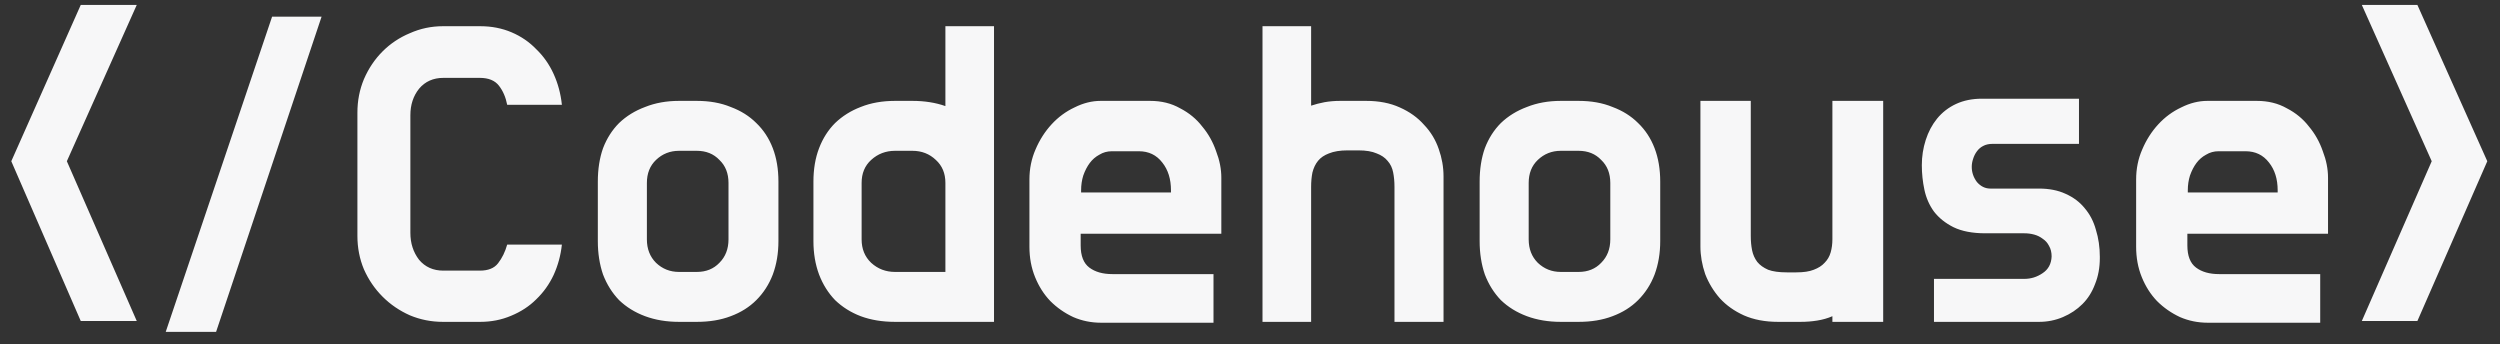 <svg width="167" height="23" viewBox="0 0 167 23" fill="none" xmlns="http://www.w3.org/2000/svg">
<rect x="0" y="0" width="167" height="23" fill="#333333" stroke="none"/>
<path d="M5.394 0.33H9.135L4.466 10.77L9.135 21.442H5.394L0.754 10.77L5.394 0.33ZM21.482 1.113L14.435 22.167H11.071L18.176 1.113H21.482ZM32.053 18.078C32.614 18.078 33.02 17.914 33.271 17.585C33.542 17.237 33.745 16.821 33.88 16.338H37.534C37.457 17.053 37.273 17.73 36.983 18.368C36.693 18.987 36.306 19.528 35.823 19.992C35.359 20.456 34.798 20.823 34.141 21.094C33.503 21.365 32.817 21.5 32.082 21.5H29.588C28.815 21.5 28.08 21.355 27.384 21.065C26.688 20.756 26.079 20.34 25.557 19.818C25.035 19.296 24.619 18.687 24.31 17.991C24.02 17.295 23.875 16.551 23.875 15.758V7.522C23.875 6.729 24.02 5.985 24.31 5.289C24.619 4.574 25.035 3.955 25.557 3.433C26.079 2.911 26.688 2.505 27.384 2.215C28.08 1.906 28.815 1.751 29.588 1.751H32.082C32.836 1.751 33.532 1.886 34.17 2.157C34.808 2.428 35.359 2.805 35.823 3.288C36.306 3.752 36.693 4.303 36.983 4.941C37.273 5.579 37.457 6.265 37.534 7H33.88C33.783 6.497 33.6 6.072 33.329 5.724C33.059 5.376 32.633 5.202 32.053 5.202H29.617C28.941 5.202 28.399 5.444 27.993 5.927C27.607 6.41 27.413 7 27.413 7.696V15.555C27.413 16.251 27.607 16.85 27.993 17.353C28.399 17.836 28.941 18.078 29.617 18.078H32.053ZM46.547 6.739C47.398 6.739 48.152 6.874 48.809 7.145C49.486 7.396 50.056 7.754 50.52 8.218C51.004 8.682 51.371 9.243 51.623 9.9C51.874 10.557 51.999 11.302 51.999 12.133V16.106C51.999 16.918 51.874 17.662 51.623 18.339C51.371 18.996 51.004 19.567 50.52 20.05C50.056 20.514 49.486 20.872 48.809 21.123C48.152 21.374 47.398 21.5 46.547 21.5H45.358C44.527 21.5 43.773 21.374 43.096 21.123C42.42 20.872 41.84 20.514 41.356 20.05C40.892 19.567 40.535 18.996 40.283 18.339C40.051 17.662 39.935 16.918 39.935 16.106V12.133C39.935 11.302 40.051 10.557 40.283 9.9C40.535 9.243 40.892 8.682 41.356 8.218C41.84 7.754 42.42 7.396 43.096 7.145C43.773 6.874 44.527 6.739 45.358 6.739H46.547ZM45.358 10.074C44.759 10.074 44.247 10.277 43.822 10.683C43.416 11.07 43.212 11.582 43.212 12.22V15.99C43.212 16.628 43.416 17.15 43.822 17.556C44.247 17.962 44.759 18.165 45.358 18.165H46.547C47.166 18.165 47.669 17.962 48.056 17.556C48.462 17.15 48.664 16.628 48.664 15.99V12.22C48.664 11.582 48.462 11.07 48.056 10.683C47.669 10.277 47.166 10.074 46.547 10.074H45.358ZM59.788 21.5C58.938 21.5 58.174 21.374 57.498 21.123C56.84 20.872 56.27 20.514 55.786 20.05C55.322 19.567 54.965 18.996 54.714 18.339C54.462 17.662 54.337 16.918 54.337 16.106V12.133C54.337 11.302 54.462 10.557 54.714 9.9C54.965 9.243 55.322 8.682 55.786 8.218C56.27 7.754 56.84 7.396 57.498 7.145C58.174 6.874 58.938 6.739 59.788 6.739H60.949C61.761 6.739 62.495 6.855 63.153 7.087V1.751H66.4V21.5H59.788ZM63.153 18.165V12.22C63.153 11.582 62.94 11.07 62.514 10.683C62.089 10.277 61.567 10.074 60.949 10.074H59.788C59.17 10.074 58.638 10.277 58.194 10.683C57.768 11.07 57.556 11.582 57.556 12.22V15.99C57.556 16.628 57.768 17.15 58.194 17.556C58.638 17.962 59.17 18.165 59.788 18.165H63.153ZM68.766 11.988C68.766 11.273 68.902 10.606 69.172 9.987C69.443 9.349 69.801 8.788 70.246 8.305C70.69 7.822 71.203 7.445 71.782 7.174C72.362 6.884 72.942 6.739 73.522 6.739H76.829C77.582 6.739 78.249 6.903 78.829 7.232C79.429 7.541 79.922 7.947 80.308 8.45C80.715 8.933 81.024 9.484 81.237 10.103C81.469 10.702 81.585 11.292 81.585 11.872V15.613H72.189V16.396C72.189 17.092 72.382 17.585 72.769 17.875C73.155 18.165 73.668 18.31 74.305 18.31H81.062V21.558H73.552C72.894 21.558 72.275 21.432 71.695 21.181C71.115 20.91 70.603 20.553 70.159 20.108C69.733 19.663 69.395 19.132 69.144 18.513C68.892 17.894 68.766 17.218 68.766 16.483V11.988ZM72.218 12.858H78.221V12.713C78.221 11.959 78.027 11.34 77.641 10.857C77.254 10.354 76.732 10.103 76.075 10.103H74.276C73.967 10.103 73.687 10.18 73.436 10.335C73.184 10.47 72.972 10.654 72.797 10.886C72.624 11.118 72.478 11.398 72.362 11.727C72.266 12.036 72.218 12.365 72.218 12.713V12.858ZM90.019 10.045C89.517 10.045 89.101 10.113 88.772 10.248C88.463 10.364 88.221 10.528 88.047 10.741C87.873 10.954 87.748 11.215 87.67 11.524C87.612 11.814 87.583 12.133 87.583 12.481V21.5H84.335V1.751H87.583V7.058C87.873 6.961 88.173 6.884 88.482 6.826C88.811 6.768 89.159 6.739 89.526 6.739H91.266C92.117 6.739 92.861 6.884 93.499 7.174C94.157 7.464 94.698 7.851 95.123 8.334C95.568 8.798 95.897 9.339 96.109 9.958C96.322 10.557 96.428 11.166 96.428 11.785V21.5H93.151V12.481C93.151 12.133 93.122 11.814 93.064 11.524C93.006 11.215 92.881 10.954 92.687 10.741C92.513 10.528 92.272 10.364 91.962 10.248C91.653 10.113 91.247 10.045 90.744 10.045H90.019ZM105.451 6.739C106.302 6.739 107.056 6.874 107.713 7.145C108.39 7.396 108.96 7.754 109.424 8.218C109.908 8.682 110.275 9.243 110.526 9.9C110.778 10.557 110.903 11.302 110.903 12.133V16.106C110.903 16.918 110.778 17.662 110.526 18.339C110.275 18.996 109.908 19.567 109.424 20.05C108.96 20.514 108.39 20.872 107.713 21.123C107.056 21.374 106.302 21.5 105.451 21.5H104.262C103.431 21.5 102.677 21.374 102 21.123C101.324 20.872 100.744 20.514 100.26 20.05C99.796 19.567 99.439 18.996 99.188 18.339C98.956 17.662 98.84 16.918 98.84 16.106V12.133C98.84 11.302 98.956 10.557 99.188 9.9C99.439 9.243 99.796 8.682 100.26 8.218C100.744 7.754 101.324 7.396 102 7.145C102.677 6.874 103.431 6.739 104.262 6.739H105.451ZM104.262 10.074C103.663 10.074 103.151 10.277 102.725 10.683C102.319 11.07 102.116 11.582 102.116 12.22V15.99C102.116 16.628 102.319 17.15 102.725 17.556C103.151 17.962 103.663 18.165 104.262 18.165H105.451C106.07 18.165 106.573 17.962 106.959 17.556C107.365 17.15 107.568 16.628 107.568 15.99V12.22C107.568 11.582 107.365 11.07 106.959 10.683C106.573 10.277 106.07 10.074 105.451 10.074H104.262ZM119.997 18.194C120.481 18.194 120.867 18.136 121.157 18.02C121.467 17.904 121.708 17.749 121.882 17.556C122.076 17.363 122.211 17.131 122.288 16.86C122.366 16.589 122.404 16.299 122.404 15.99V6.739H125.797V21.5H122.404V21.123C122.095 21.258 121.757 21.355 121.389 21.413C121.041 21.471 120.664 21.5 120.258 21.5H118.779C117.909 21.5 117.146 21.355 116.488 21.065C115.85 20.775 115.319 20.398 114.893 19.934C114.468 19.451 114.139 18.909 113.907 18.31C113.695 17.691 113.588 17.073 113.588 16.454V6.739H116.952V15.758C116.952 16.106 116.981 16.425 117.039 16.715C117.097 17.005 117.213 17.266 117.387 17.498C117.561 17.711 117.803 17.885 118.112 18.02C118.422 18.136 118.837 18.194 119.359 18.194H119.997ZM138.876 9.61H133.105C132.854 9.61 132.641 9.658 132.467 9.755C132.313 9.832 132.177 9.948 132.061 10.103C131.945 10.258 131.858 10.432 131.8 10.625C131.742 10.799 131.713 10.973 131.713 11.147C131.713 11.514 131.829 11.853 132.061 12.162C132.313 12.452 132.612 12.597 132.96 12.597H136.208C136.885 12.597 137.475 12.713 137.977 12.945C138.499 13.177 138.925 13.496 139.253 13.902C139.601 14.308 139.853 14.791 140.007 15.352C140.181 15.913 140.268 16.512 140.268 17.15V17.237C140.268 17.875 140.162 18.455 139.949 18.977C139.756 19.499 139.476 19.944 139.108 20.311C138.741 20.678 138.306 20.968 137.803 21.181C137.301 21.394 136.769 21.5 136.208 21.5H129.19V18.629H135.222C135.667 18.629 136.073 18.503 136.44 18.252C136.827 18.001 137.03 17.624 137.049 17.121V17.15C137.049 16.86 136.991 16.618 136.875 16.425C136.779 16.232 136.643 16.077 136.469 15.961C136.295 15.826 136.102 15.729 135.889 15.671C135.677 15.613 135.454 15.584 135.222 15.584H132.612C131.762 15.584 131.056 15.449 130.495 15.178C129.954 14.907 129.519 14.559 129.19 14.134C128.881 13.709 128.668 13.225 128.552 12.684C128.436 12.143 128.378 11.592 128.378 11.031C128.378 10.451 128.465 9.89 128.639 9.349C128.813 8.808 129.065 8.334 129.393 7.928C129.741 7.503 130.167 7.174 130.669 6.942C131.172 6.71 131.742 6.594 132.38 6.594H138.876V9.61ZM142.694 11.988C142.694 11.273 142.829 10.606 143.1 9.987C143.37 9.349 143.728 8.788 144.173 8.305C144.617 7.822 145.13 7.445 145.71 7.174C146.29 6.884 146.87 6.739 147.45 6.739H150.756C151.51 6.739 152.177 6.903 152.757 7.232C153.356 7.541 153.849 7.947 154.236 8.45C154.642 8.933 154.951 9.484 155.164 10.103C155.396 10.702 155.512 11.292 155.512 11.872V15.613H146.116V16.396C146.116 17.092 146.309 17.585 146.696 17.875C147.082 18.165 147.595 18.31 148.233 18.31H154.99V21.558H147.479C146.821 21.558 146.203 21.432 145.623 21.181C145.043 20.91 144.53 20.553 144.086 20.108C143.66 19.663 143.322 19.132 143.071 18.513C142.819 17.894 142.694 17.218 142.694 16.483V11.988ZM146.145 12.858H152.148V12.713C152.148 11.959 151.954 11.34 151.568 10.857C151.181 10.354 150.659 10.103 150.002 10.103H148.204C147.894 10.103 147.614 10.18 147.363 10.335C147.111 10.47 146.899 10.654 146.725 10.886C146.551 11.118 146.406 11.398 146.29 11.727C146.193 12.036 146.145 12.365 146.145 12.713V12.858ZM166.151 10.77L161.482 21.442H157.77L162.439 10.77L157.77 0.33H161.482L166.151 10.77Z" fill="#F7F7F8"/>
</svg>
